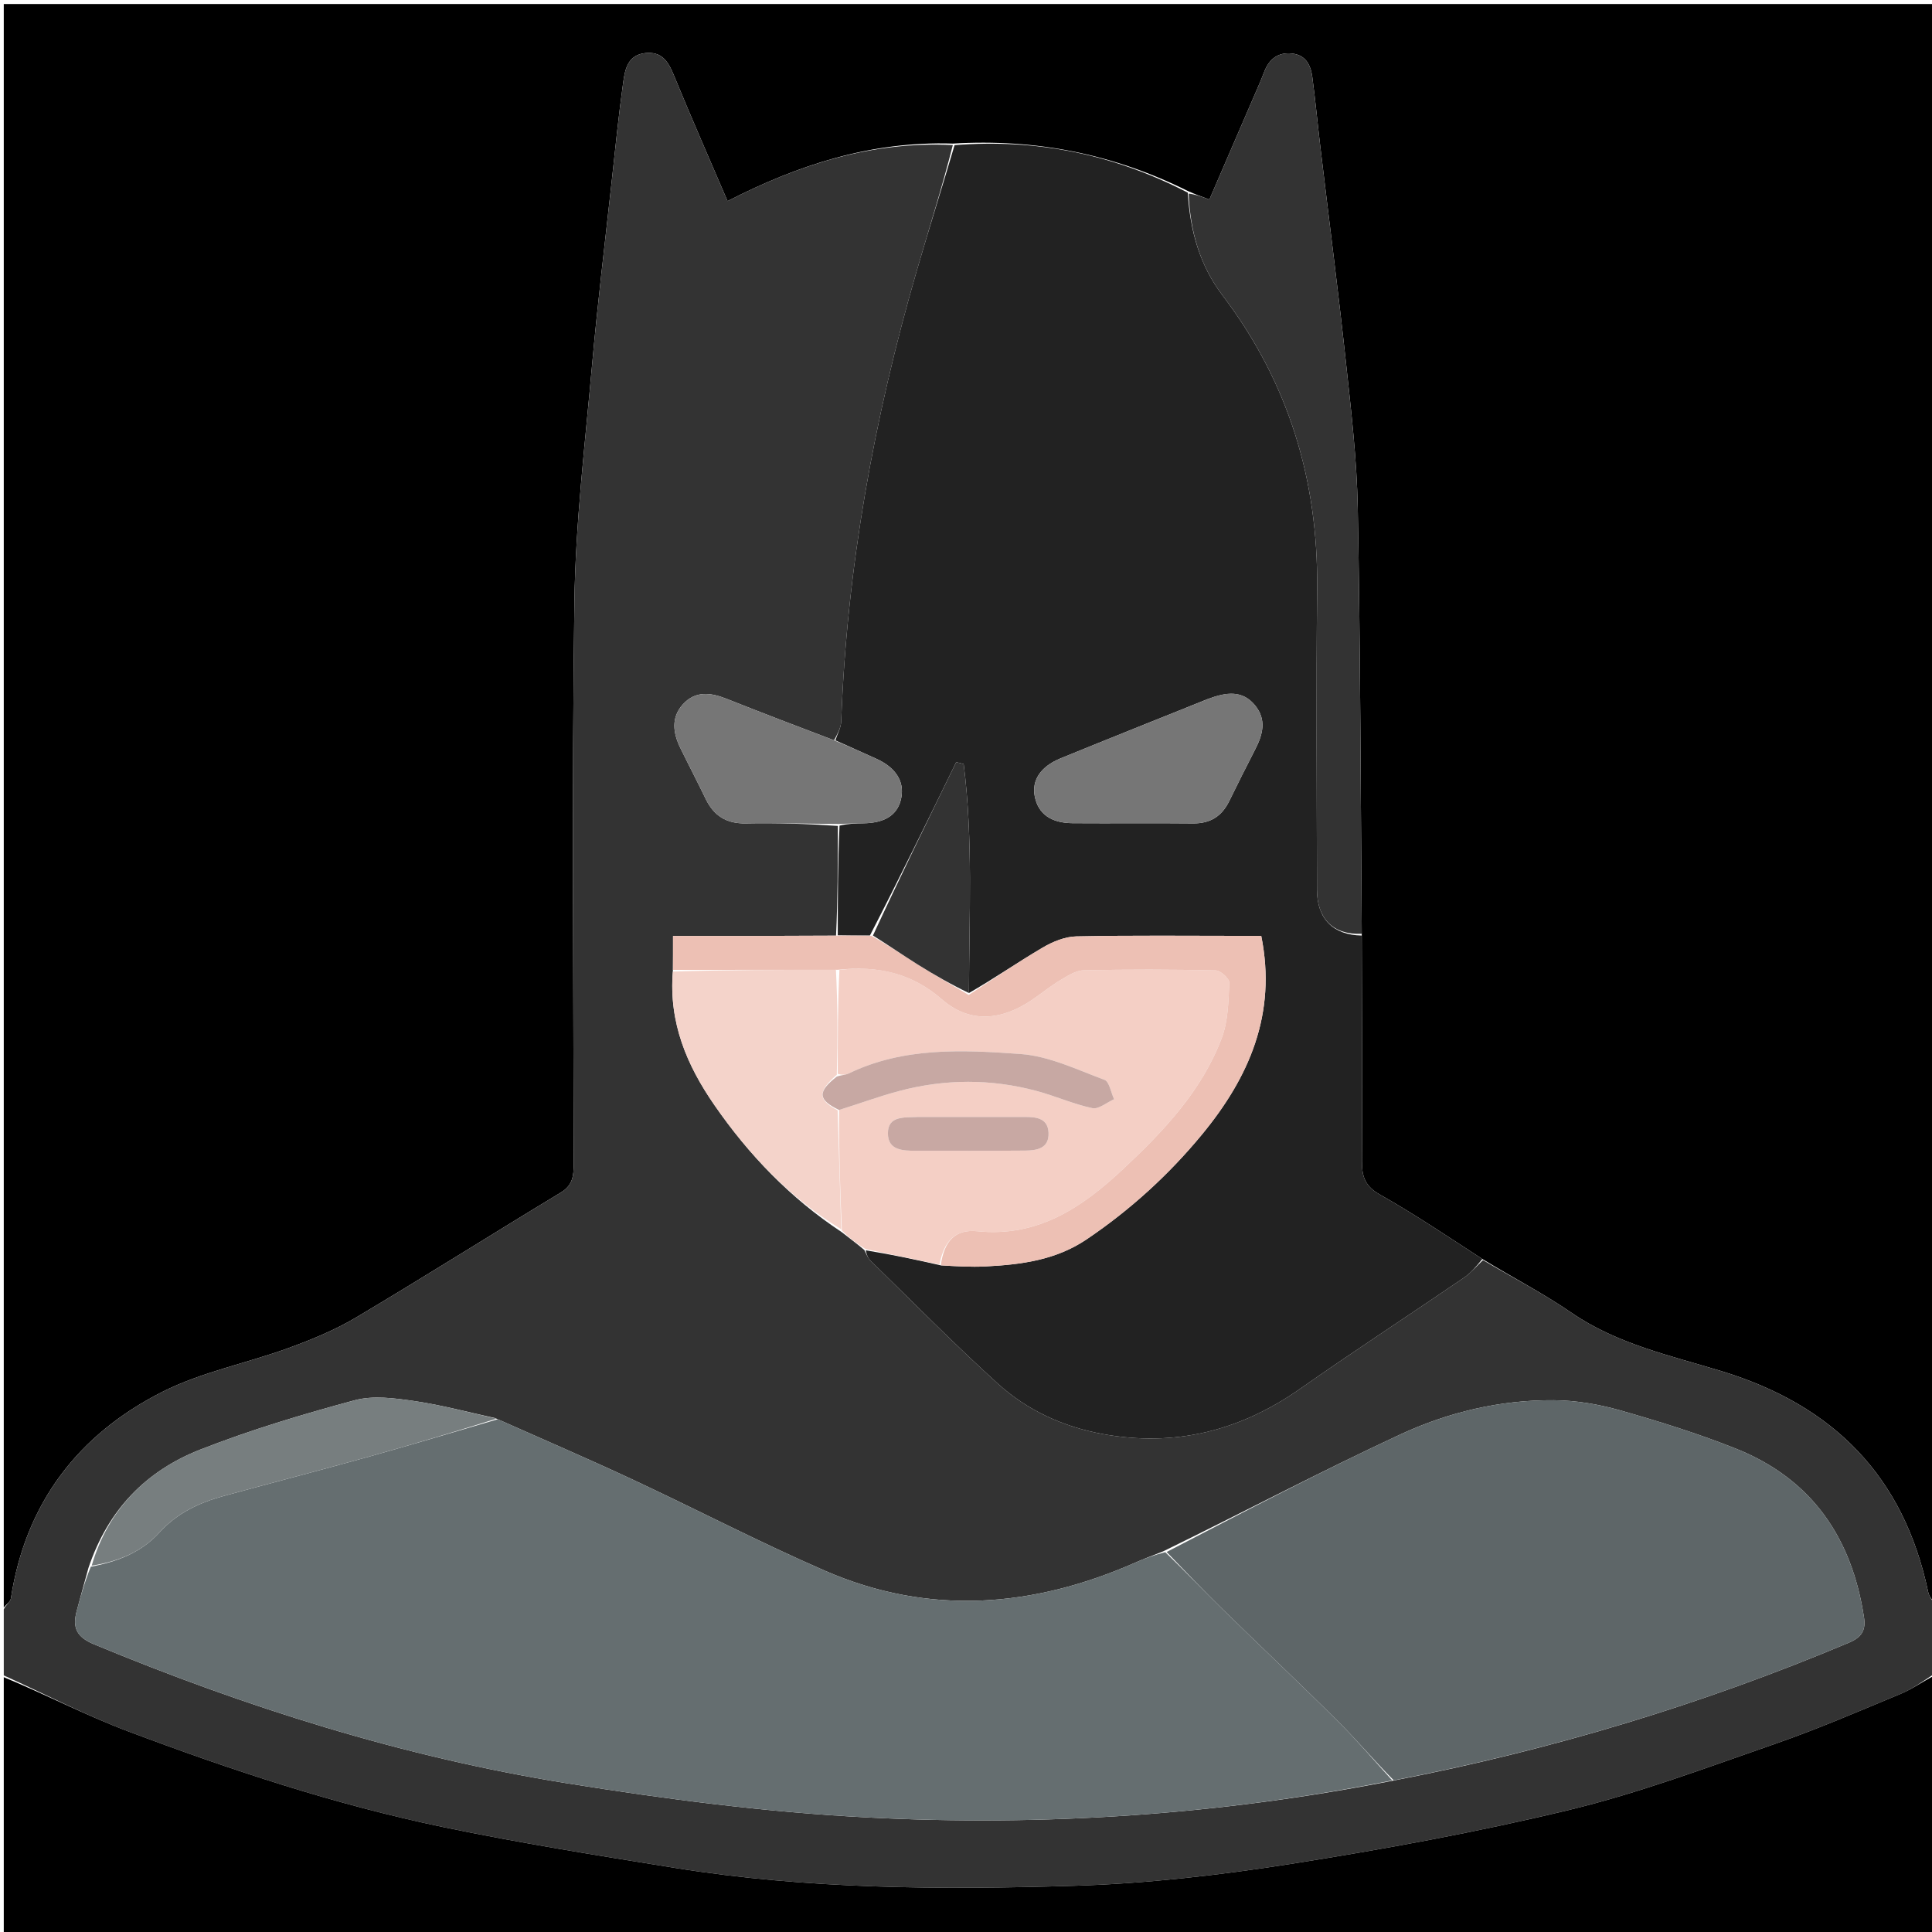 <svg version="1.1" id="Layer_1" xmlns="http://www.w3.org/2000/svg" xmlns:xlink="http://www.w3.org/1999/xlink" x="0px" y="0px"
	 width="100%" viewBox="0 0 512 512" enable-background="new 0 0 512 512" xml:space="preserve">
<path fill="#000000" opacity="1" stroke="none" 
	d="
M1,426 
	C1,284.378 1,142.756 1,1.067 
	C171.568,1.067 342.137,1.067 513,1.067 
	C513,142.024 513,283.048 512.63,424.467 
	C511.822,423.856 511.194,422.89 510.972,421.839 
	C504.514,391.285 485.947,372.428 456.205,363.369 
	C442.651,359.241 428.559,356.206 416.465,347.897 
	C408.983,342.756 400.85,338.563 392.839,333.652 
	C383.693,327.714 374.886,321.766 365.658,316.564 
	C361.765,314.37 360.914,311.827 360.935,307.803 
	C361.039,287.846 360.901,267.889 360.879,247.47 
	C360.59,209.547 360.513,172.082 359.821,134.628 
	C359.582,121.727 358.066,108.827 356.683,95.974 
	C354.644,77.032 352.192,58.135 349.939,39.216 
	C349.194,32.961 348.606,26.686 347.781,20.442 
	C347.367,17.315 346.106,14.596 342.43,14.187 
	C338.761,13.778 336.419,15.58 335.086,18.887 
	C334.712,19.813 334.373,20.754 333.978,21.67 
	C329.518,32.008 325.051,42.342 320.502,52.87 
	C318.406,52.104 316.713,51.486 314.781,50.615 
	C295.098,40.844 274.575,36.73 252.5,38.051 
	C230.967,37.371 211.606,43.659 192.806,53.291 
	C187.862,41.764 183.052,30.85 178.526,19.82 
	C177.057,16.239 175.342,13.61 171.024,14.064 
	C166.449,14.545 165.651,18.266 165.178,21.657 
	C163.921,30.669 163.018,39.731 162.028,48.78 
	C160.281,64.743 158.332,80.688 156.91,96.681 
	C155.049,117.626 152.513,138.595 152.222,159.58 
	C151.534,209.202 151.987,258.839 152.032,308.47 
	C152.035,311.597 151.801,314.113 148.628,316.029 
	C130.492,326.983 112.583,338.314 94.374,349.141 
	C88.759,352.48 82.58,355.015 76.42,357.261 
	C65.357,361.294 53.484,363.582 43.074,368.832 
	C20.74,380.094 6.765,398.323 2.891,423.581 
	C2.756,424.463 1.652,425.197 1,426 
z"/>
<path fill="#333333" opacity="1" stroke="none" 
	d="
M1,426.468 
	C1.652,425.197 2.756,424.463 2.891,423.581 
	C6.765,398.323 20.74,380.094 43.074,368.832 
	C53.484,363.582 65.357,361.294 76.42,357.261 
	C82.58,355.015 88.759,352.48 94.374,349.141 
	C112.583,338.314 130.492,326.983 148.628,316.029 
	C151.801,314.113 152.035,311.597 152.032,308.47 
	C151.987,258.839 151.534,209.202 152.222,159.58 
	C152.513,138.595 155.049,117.626 156.91,96.681 
	C158.332,80.688 160.281,64.743 162.028,48.78 
	C163.018,39.731 163.921,30.669 165.178,21.657 
	C165.651,18.266 166.449,14.545 171.024,14.064 
	C175.342,13.61 177.057,16.239 178.526,19.82 
	C183.052,30.85 187.862,41.764 192.806,53.291 
	C211.606,43.659 230.967,37.371 252.508,38.445 
	C249.63,49.812 246.15,60.726 242.956,71.724 
	C231.621,110.762 224.424,150.501 222.927,191.199 
	C222.866,192.882 221.917,194.533 221.039,196.185 
	C211.271,192.5 201.833,188.864 192.426,185.146 
	C188.27,183.504 184.216,183.041 180.957,186.674 
	C177.751,190.246 178.39,194.33 180.336,198.306 
	C182.524,202.778 184.834,207.19 186.994,211.675 
	C189.165,216.183 192.496,218.316 197.664,218.208 
	C205.786,218.037 213.918,218.335 222.038,218.876 
	C222.026,228.834 222.022,238.351 221.555,247.957 
	C206.898,248.047 192.702,248.047 178.357,248.047 
	C178.357,251.492 178.357,254.259 178.315,257.481 
	C177.205,271.06 182.063,282.352 189.296,292.817 
	C198.424,306.025 209.359,317.468 223.073,326.537 
	C225.156,328.186 227.074,329.558 229.06,331.27 
	C229.645,332.45 230.016,333.44 230.701,334.108 
	C241.904,345.035 252.886,356.207 264.472,366.714 
	C272.211,373.732 281.66,378.067 292.036,379.995 
	C311.232,383.563 328.568,379.232 344.517,368.062 
	C358.839,358.032 373.492,348.477 387.938,338.622 
	C389.817,337.34 391.328,335.517 393.009,333.944 
	C400.85,338.563 408.983,342.756 416.465,347.897 
	C428.559,356.206 442.651,359.241 456.205,363.369 
	C485.947,372.428 504.514,391.285 510.972,421.839 
	C511.194,422.89 511.822,423.856 512.63,424.931 
	C513,431.021 513,437.042 512.653,443.557 
	C509.445,445.682 506.719,447.636 503.702,448.887 
	C492.674,453.462 481.696,458.226 470.427,462.135 
	C452.405,468.387 434.442,475.15 415.951,479.622 
	C391.526,485.529 366.717,490.073 341.881,493.987 
	C322.951,496.971 303.757,499.173 284.621,499.755 
	C249.277,500.831 213.865,500.661 178.79,495.005 
	C158.368,491.712 137.917,488.447 117.671,484.244 
	C89.03,478.298 61.272,469.111 33.933,458.813 
	C22.691,454.578 11.962,448.979 1,444 
	C1,438.312 1,432.624 1,426.468 
M308.275,411.113 
	C305.809,412.105 303.313,413.03 300.881,414.1 
	C273.767,426.034 246.245,428.279 218.664,416.281 
	C201.312,408.732 184.494,399.96 167.337,391.95 
	C155.619,386.48 143.73,381.378 131.23,375.811 
	C124.082,374.261 116.989,372.334 109.768,371.288 
	C104.572,370.536 98.884,369.766 93.977,371.088 
	C80.169,374.806 66.393,378.941 53.089,384.15 
	C38.849,389.727 28.643,399.983 23.435,415.537 
	C22.384,419.383 21.294,423.219 20.291,427.077 
	C19.178,431.359 20.309,433.842 24.917,435.753 
	C65.36,452.526 106.936,465.629 150.16,472.576 
	C176.546,476.817 203.21,480.267 229.874,481.642 
	C276.526,484.046 323.014,481.008 369.748,471.782 
	C411.059,463.756 451.134,451.686 489.934,435.346 
	C493.407,433.884 494.5,432.037 493.974,428.587 
	C490.77,407.564 480.185,391.969 460.122,383.943 
	C450.097,379.933 439.721,376.707 429.326,373.749 
	C423.668,372.139 417.644,371.121 411.776,371.076 
	C397.609,370.969 383.843,374.23 371.129,380.132 
	C350.16,389.864 329.685,400.659 308.275,411.113 
z"/>
<path fill="#000000" opacity="1" stroke="none" 
	d="
M1,444.469 
	C11.962,448.979 22.691,454.578 33.933,458.813 
	C61.272,469.111 89.03,478.298 117.671,484.244 
	C137.917,488.447 158.368,491.712 178.79,495.005 
	C213.865,500.661 249.277,500.831 284.621,499.755 
	C303.757,499.173 322.951,496.971 341.881,493.987 
	C366.717,490.073 391.526,485.529 415.951,479.622 
	C434.442,475.15 452.405,468.387 470.427,462.135 
	C481.696,458.226 492.674,453.462 503.702,448.887 
	C506.719,447.636 509.445,445.682 512.653,444.025 
	C513,466.985 513,489.969 513,512.95 
	C342.333,512.946 171.667,512.946 1,512.946 
	C1,490.24 1,467.589 1,444.469 
z"/>
<path fill="#222222" opacity="1" stroke="none" 
	d="
M392.839,333.652 
	C391.328,335.517 389.817,337.34 387.938,338.622 
	C373.492,348.477 358.839,358.032 344.517,368.062 
	C328.568,379.232 311.232,383.563 292.036,379.995 
	C281.66,378.067 272.211,373.732 264.472,366.714 
	C252.886,356.207 241.904,345.035 230.701,334.108 
	C230.016,333.44 229.645,332.45 229.427,331.349 
	C236.142,332.434 242.557,333.778 249.327,335.332 
	C253.498,335.58 257.323,335.814 261.127,335.62 
	C270.573,335.136 279.778,333.979 287.997,328.42 
	C299.522,320.625 309.67,311.397 318.499,300.701 
	C331.03,285.519 338.408,268.712 334.241,248.017 
	C332.872,248.017 331.251,248.017 329.629,248.017 
	C314.829,248.017 300.026,247.85 285.232,248.156 
	C282.202,248.218 278.932,249.579 276.253,251.158 
	C269.595,255.08 263.214,259.473 256.784,263.164 
	C256.836,242.576 257.905,222.457 255.381,202.48 
	C254.722,202.31 254.063,202.14 253.405,201.97 
	C245.93,217.262 238.455,232.554 230.536,247.919 
	C227.401,247.951 224.71,247.909 222.018,247.867 
	C222.022,238.351 222.026,228.834 222.49,218.797 
	C224.93,218.245 226.91,218.215 228.891,218.183 
	C234.725,218.088 238.056,215.8 238.868,211.332 
	C239.659,206.975 237.299,203.351 232.179,201.054 
	C228.579,199.439 224.981,197.818 221.382,196.2 
	C221.917,194.533 222.866,192.882 222.927,191.199 
	C224.424,150.501 231.621,110.762 242.956,71.724 
	C246.15,60.726 249.63,49.812 252.971,38.465 
	C274.575,36.73 295.098,40.844 314.777,51.059 
	C315.391,61.471 318.1,70.526 323.968,78.257 
	C341.42,101.25 349.346,127.149 349.055,155.897 
	C348.786,182.505 348.98,209.117 349.01,235.728 
	C349.019,243.484 353.247,247.775 360.848,247.932 
	C360.901,267.889 361.039,287.846 360.935,307.803 
	C360.914,311.827 361.765,314.37 365.658,316.564 
	C374.886,321.766 383.693,327.714 392.839,333.652 
M319.964,185.296 
	C307.012,190.507 294.04,195.67 281.116,200.95 
	C275.713,203.157 273.363,206.822 274.235,211.121 
	C275.157,215.665 278.49,218.111 284.257,218.152 
	C294.9,218.228 305.544,218.095 316.186,218.209 
	C320.719,218.258 323.772,216.328 325.733,212.347 
	C328.009,207.724 330.303,203.109 332.667,198.53 
	C334.693,194.605 335.697,190.669 332.573,186.894 
	C329.242,182.87 325.035,183.39 319.964,185.296 
z"/>
<path fill="#333333" opacity="1" stroke="none" 
	d="
M360.879,247.47 
	C353.247,247.775 349.019,243.484 349.01,235.728 
	C348.98,209.117 348.786,182.505 349.055,155.897 
	C349.346,127.149 341.42,101.25 323.968,78.257 
	C318.1,70.526 315.391,61.471 315.015,51.311 
	C316.713,51.486 318.406,52.104 320.502,52.87 
	C325.051,42.342 329.518,32.008 333.978,21.67 
	C334.373,20.754 334.712,19.813 335.086,18.887 
	C336.419,15.58 338.761,13.778 342.43,14.187 
	C346.106,14.596 347.367,17.315 347.781,20.442 
	C348.606,26.686 349.194,32.961 349.939,39.216 
	C352.192,58.135 354.644,77.032 356.683,95.974 
	C358.066,108.827 359.582,121.727 359.821,134.628 
	C360.513,172.082 360.59,209.547 360.879,247.47 
z"/>
<path fill="#656E70" opacity="1" stroke="none" 
	d="
M368.958,471.83 
	C323.014,481.008 276.526,484.046 229.874,481.642 
	C203.21,480.267 176.546,476.817 150.16,472.576 
	C106.936,465.629 65.36,452.526 24.917,435.753 
	C20.309,433.842 19.178,431.359 20.291,427.077 
	C21.294,423.219 22.384,419.383 24.061,415.192 
	C31.467,413.81 37.61,411.229 42.236,406.131 
	C46.947,400.939 52.844,398.2 59.356,396.422 
	C72.205,392.913 85.1,389.567 97.929,385.986 
	C109.292,382.813 120.59,379.412 131.917,376.112 
	C143.73,381.378 155.619,386.48 167.337,391.95 
	C184.494,399.96 201.312,408.732 218.664,416.281 
	C246.245,428.279 273.767,426.034 300.881,414.1 
	C303.313,413.03 305.809,412.105 308.809,411.344 
	C314.219,416.54 319.014,421.586 323.986,426.452 
	C334.162,436.411 344.531,446.175 354.624,456.217 
	C359.627,461.195 364.194,466.612 368.958,471.83 
z"/>
<path fill="#5E6668" opacity="1" stroke="none" 
	d="
M369.353,471.806 
	C364.194,466.612 359.627,461.195 354.624,456.217 
	C344.531,446.175 334.162,436.411 323.986,426.452 
	C319.014,421.586 314.219,416.54 309.173,411.291 
	C329.685,400.659 350.16,389.864 371.129,380.132 
	C383.843,374.23 397.609,370.969 411.776,371.076 
	C417.644,371.121 423.668,372.139 429.326,373.749 
	C439.721,376.707 450.097,379.933 460.122,383.943 
	C480.185,391.969 490.77,407.564 493.974,428.587 
	C494.5,432.037 493.407,433.884 489.934,435.346 
	C451.134,451.686 411.059,463.756 369.353,471.806 
z"/>
<path fill="#F4CFC5" opacity="1" stroke="none" 
	d="
M248.972,335.123 
	C242.557,333.778 236.142,332.434 229.36,331.009 
	C227.074,329.558 225.156,328.186 223.093,326.052 
	C222.626,314.939 222.304,304.59 222.368,294.157 
	C227.971,292.398 233.128,290.493 238.42,289.095 
	C250.496,285.905 262.66,285.879 274.735,289.121 
	C279.702,290.455 284.468,292.609 289.478,293.671 
	C291.158,294.028 293.31,292.158 295.246,291.305 
	C294.414,289.529 293.994,286.645 292.684,286.159 
	C285.394,283.455 277.994,279.859 270.436,279.32 
	C255.111,278.226 239.489,277.437 224.93,284.471 
	C224.065,284.888 222.994,284.877 222.014,284.592 
	C222.005,275.084 222,266.049 222.462,257.009 
	C232.945,255.855 241.705,257.97 249.647,264.871 
	C257.115,271.362 265.579,270.391 273.567,264.934 
	C276.04,263.244 278.372,261.329 280.938,259.799 
	C282.884,258.639 285.08,257.185 287.193,257.138 
	C298.854,256.88 310.526,256.906 322.187,257.164 
	C323.474,257.193 325.837,259.374 325.784,260.465 
	C325.547,265.375 325.479,270.576 323.78,275.079 
	C318.476,289.132 308.312,299.81 297.573,309.864 
	C286.772,319.974 275.04,327.933 259.014,326.297 
	C253.127,325.696 250.168,328.913 248.972,335.123 
M242.807,296.002 
	C239.522,296.176 235.294,295.658 235.304,300.372 
	C235.314,304.858 239.271,304.967 242.735,304.963 
	C252.387,304.953 262.04,305.003 271.691,304.919 
	C274.833,304.892 278.059,304.329 277.873,300.172 
	C277.704,296.382 274.72,295.999 271.695,296.002 
	C262.376,296.011 253.057,296.003 242.807,296.002 
z"/>
<path fill="#EDC0B4" opacity="1" stroke="none" 
	d="
M249.327,335.332 
	C250.168,328.913 253.127,325.696 259.014,326.297 
	C275.04,327.933 286.772,319.974 297.573,309.864 
	C308.312,299.81 318.476,289.132 323.78,275.079 
	C325.479,270.576 325.547,265.375 325.784,260.465 
	C325.837,259.374 323.474,257.193 322.187,257.164 
	C310.526,256.906 298.854,256.88 287.193,257.138 
	C285.08,257.185 282.884,258.639 280.938,259.799 
	C278.372,261.329 276.04,263.244 273.567,264.934 
	C265.579,270.391 257.115,271.362 249.647,264.871 
	C241.705,257.97 232.945,255.855 221.994,257.003 
	C206.824,257.01 192.591,257.018 178.357,257.026 
	C178.357,254.259 178.357,251.492 178.357,248.047 
	C192.702,248.047 206.898,248.047 221.555,247.957 
	C224.71,247.909 227.401,247.951 230.895,247.994 
	C235.537,250.543 239.326,253.173 243.233,255.615 
	C247.674,258.39 252.221,260.997 256.721,263.677 
	C263.214,259.473 269.595,255.08 276.253,251.158 
	C278.932,249.579 282.202,248.218 285.232,248.156 
	C300.026,247.85 314.829,248.017 329.629,248.017 
	C331.251,248.017 332.872,248.017 334.241,248.017 
	C338.408,268.712 331.03,285.519 318.499,300.701 
	C309.67,311.397 299.522,320.625 287.997,328.42 
	C279.778,333.979 270.573,335.136 261.127,335.62 
	C257.323,335.814 253.498,335.58 249.327,335.332 
z"/>
<path fill="#F4D3CA" opacity="1" stroke="none" 
	d="
M178.315,257.481 
	C192.591,257.018 206.824,257.01 221.526,257.008 
	C222,266.049 222.005,275.084 221.762,284.822 
	C216.595,289.346 216.708,291.448 221.982,294.241 
	C222.304,304.59 222.626,314.939 222.928,325.774 
	C209.359,317.468 198.424,306.025 189.296,292.817 
	C182.063,282.352 177.205,271.06 178.315,257.481 
z"/>
<path fill="#777E7F" opacity="1" stroke="none" 
	d="
M131.573,375.961 
	C120.59,379.412 109.292,382.813 97.929,385.986 
	C85.1,389.567 72.205,392.913 59.356,396.422 
	C52.844,398.2 46.947,400.939 42.236,406.131 
	C37.61,411.229 31.467,413.81 24.299,414.917 
	C28.643,399.983 38.849,389.727 53.089,384.15 
	C66.393,378.941 80.169,374.806 93.977,371.088 
	C98.884,369.766 104.572,370.536 109.768,371.288 
	C116.989,372.334 124.082,374.261 131.573,375.961 
z"/>
<path fill="#767676" opacity="1" stroke="none" 
	d="
M221.039,196.185 
	C224.981,197.818 228.579,199.439 232.179,201.054 
	C237.299,203.351 239.659,206.975 238.868,211.332 
	C238.056,215.8 234.725,218.088 228.891,218.183 
	C226.91,218.215 224.93,218.245 222.497,218.356 
	C213.918,218.335 205.786,218.037 197.664,218.208 
	C192.496,218.316 189.165,216.183 186.994,211.675 
	C184.834,207.19 182.524,202.778 180.336,198.306 
	C178.39,194.33 177.751,190.246 180.957,186.674 
	C184.216,183.041 188.27,183.504 192.426,185.146 
	C201.833,188.864 211.271,192.5 221.039,196.185 
z"/>
<path fill="#767676" opacity="1" stroke="none" 
	d="
M320.346,185.157 
	C325.035,183.39 329.242,182.87 332.573,186.894 
	C335.697,190.669 334.693,194.605 332.667,198.53 
	C330.303,203.109 328.009,207.724 325.733,212.347 
	C323.772,216.328 320.719,218.258 316.186,218.209 
	C305.544,218.095 294.9,218.228 284.257,218.152 
	C278.49,218.111 275.157,215.665 274.235,211.121 
	C273.363,206.822 275.713,203.157 281.116,200.95 
	C294.04,195.67 307.012,190.507 320.346,185.157 
z"/>
<path fill="#333333" opacity="1" stroke="none" 
	d="
M256.784,263.164 
	C252.221,260.997 247.674,258.39 243.233,255.615 
	C239.326,253.173 235.537,250.543 231.338,247.921 
	C238.455,232.554 245.93,217.262 253.405,201.97 
	C254.063,202.14 254.722,202.31 255.381,202.48 
	C257.905,222.457 256.836,242.576 256.784,263.164 
z"/>
<path fill="#C7A8A3" opacity="1" stroke="none" 
	d="
M222.368,294.157 
	C216.708,291.448 216.595,289.346 221.766,285.295 
	C222.994,284.877 224.065,284.888 224.93,284.471 
	C239.489,277.437 255.111,278.226 270.436,279.32 
	C277.994,279.859 285.394,283.455 292.684,286.159 
	C293.994,286.645 294.414,289.529 295.246,291.305 
	C293.31,292.158 291.158,294.028 289.478,293.671 
	C284.468,292.609 279.702,290.455 274.735,289.121 
	C262.66,285.879 250.496,285.905 238.42,289.095 
	C233.128,290.493 227.971,292.398 222.368,294.157 
z"/>
<path fill="#C8A8A3" opacity="1" stroke="none" 
	d="
M243.272,296.002 
	C253.057,296.003 262.376,296.011 271.695,296.002 
	C274.72,295.999 277.704,296.382 277.873,300.172 
	C278.059,304.329 274.833,304.892 271.691,304.919 
	C262.04,305.003 252.387,304.953 242.735,304.963 
	C239.271,304.967 235.314,304.858 235.304,300.372 
	C235.294,295.658 239.522,296.176 243.272,296.002 
z"/>
</svg>
